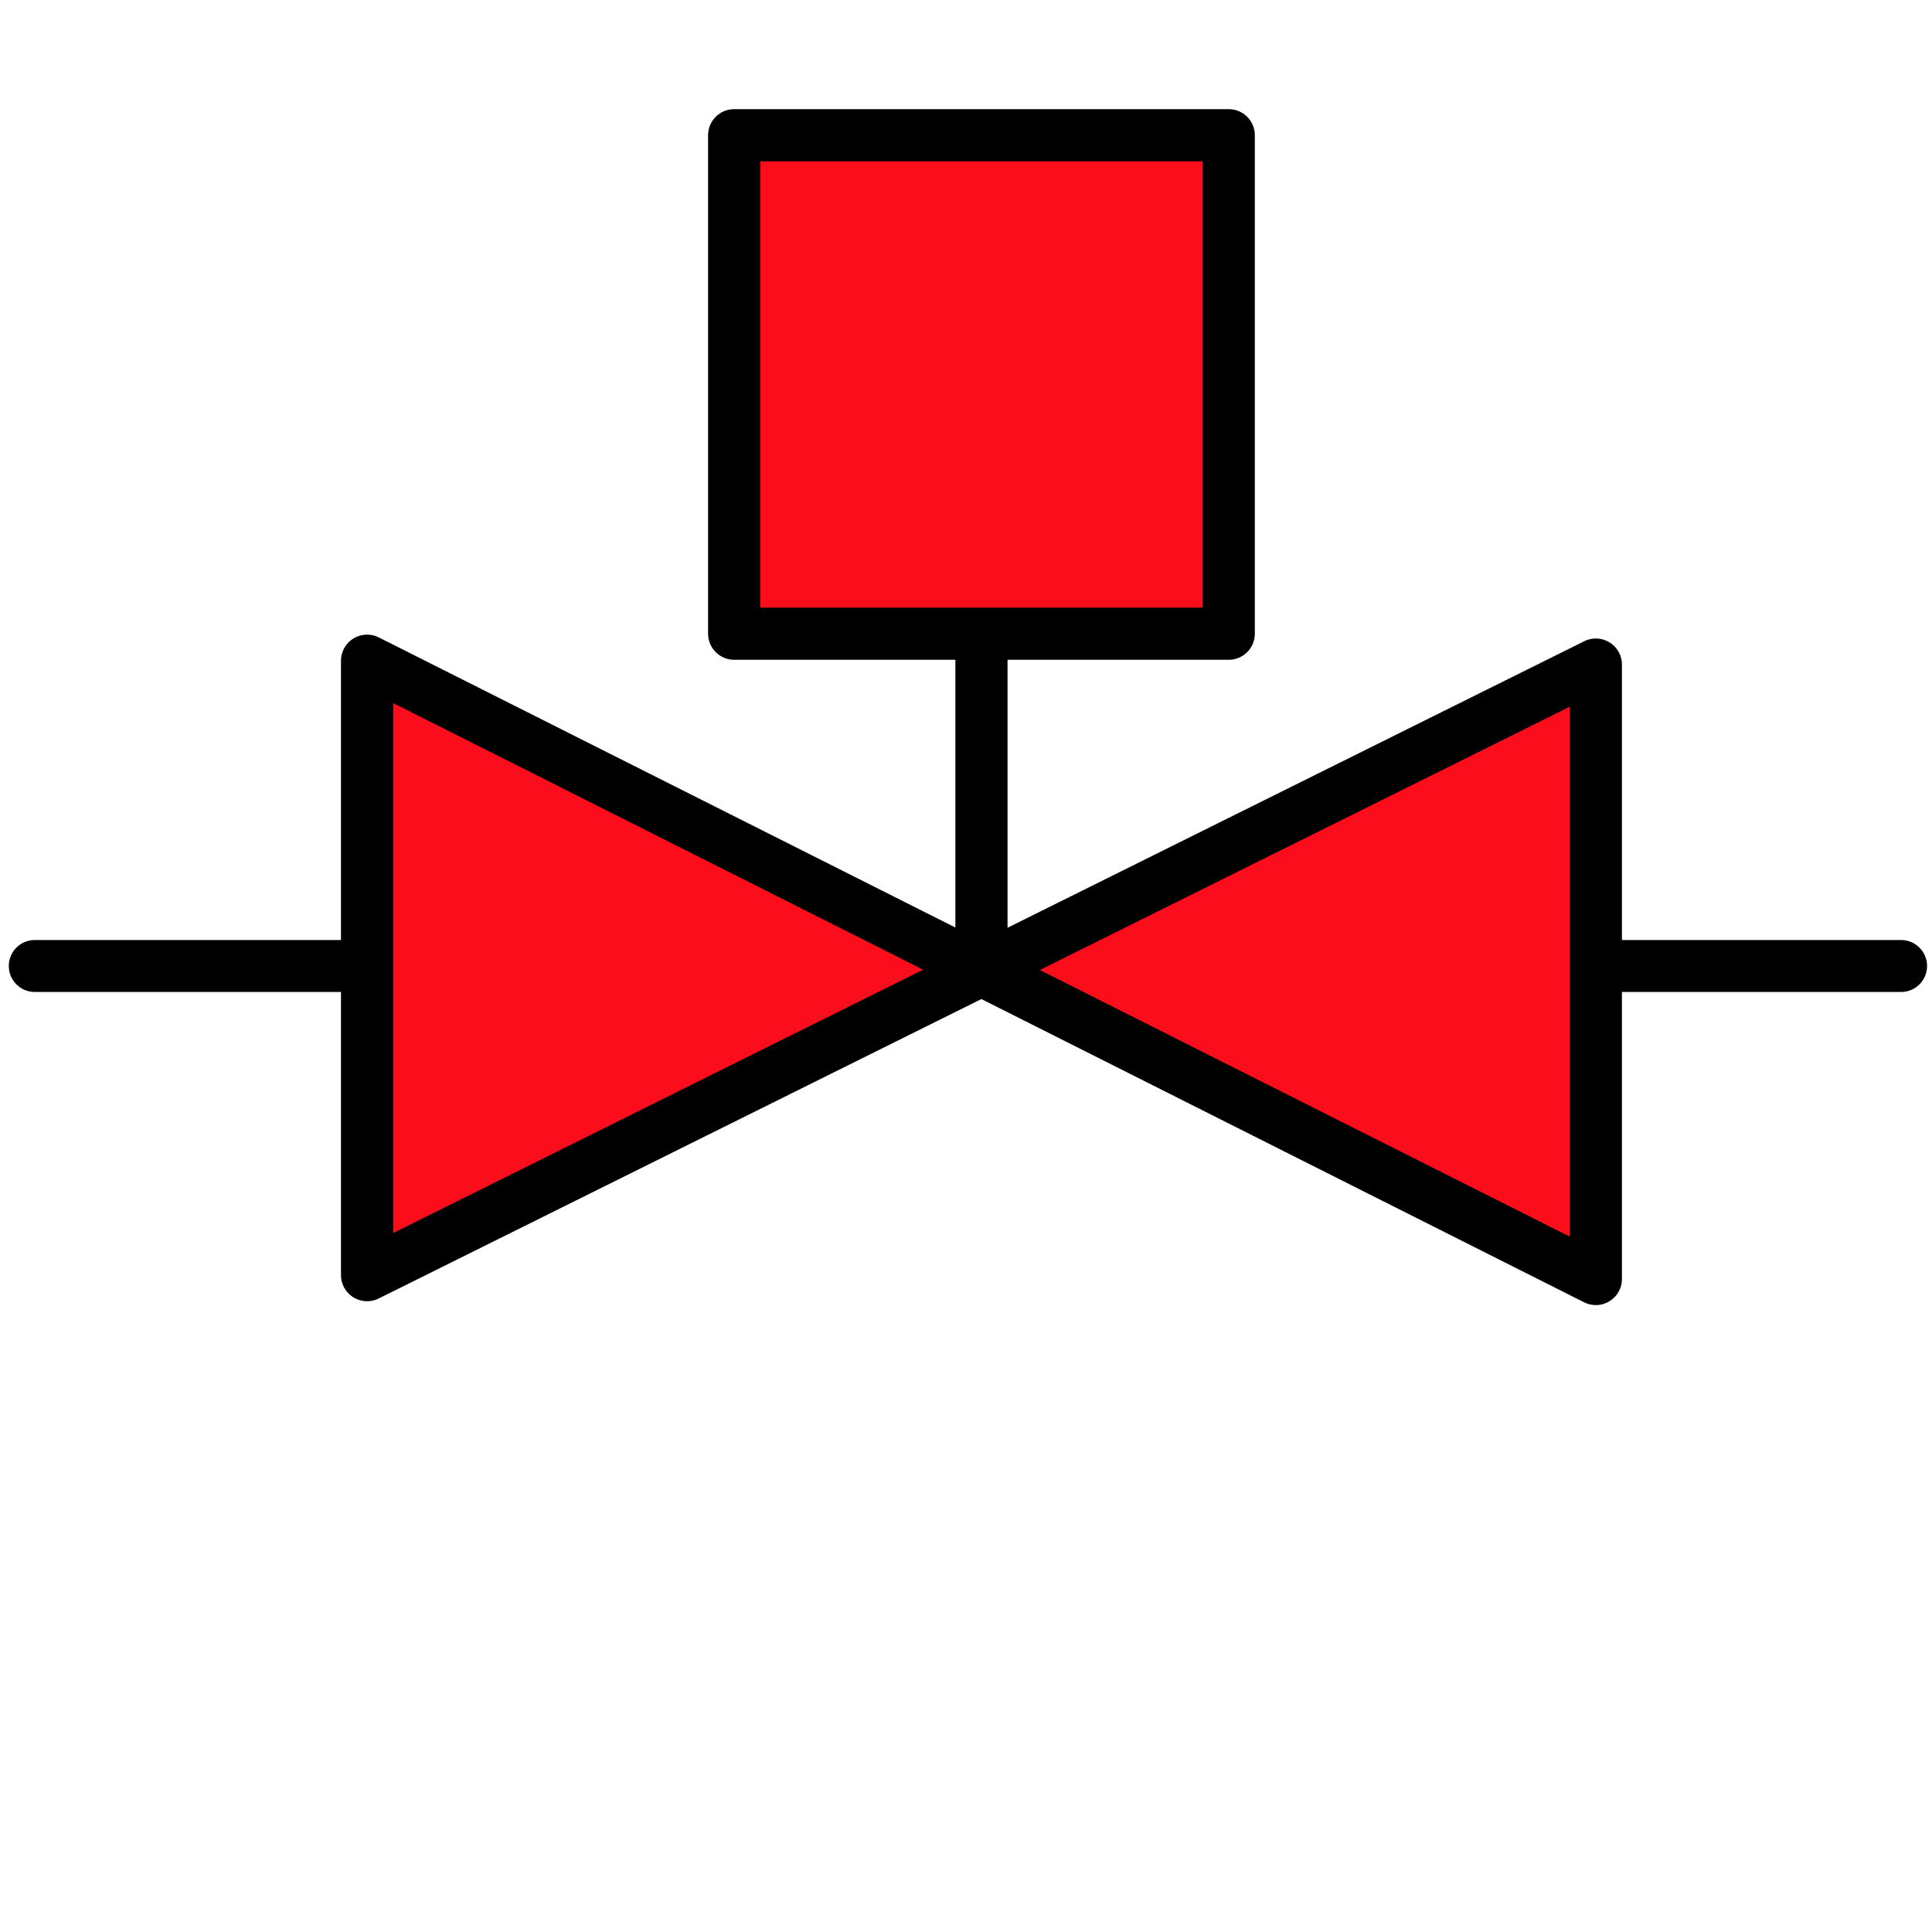 <?xml version="1.0" encoding="utf-8"?>
<!-- Generator: Adobe Illustrator 22.1.0, SVG Export Plug-In . SVG Version: 6.00 Build 0)  -->
<svg version="1.1"
	 id="svg2" xmlns:cc="http://creativecommons.org/ns#" xmlns:dc="http://purl.org/dc/elements/1.1/" xmlns:rdf="http://www.w3.org/1999/02/22-rdf-syntax-ns#" xmlns:svg="http://www.w3.org/2000/svg"
	 xmlns="http://www.w3.org/2000/svg" xmlns:xlink="http://www.w3.org/1999/xlink" x="0px" y="0px" viewBox="0 0 50 50"
	 style="enable-background:new 0 0 50 50;" xml:space="preserve">
<style type="text/css">
	.st0{fill:#FC0D1B;stroke:#000000;stroke-width:1.35;stroke-linecap:round;stroke-linejoin:round;stroke-miterlimit:3;}
	.st1{fill:none;stroke:#000000;stroke-width:1.35;stroke-linecap:round;stroke-linejoin:round;stroke-miterlimit:3;}
	.st2{fill:none;stroke:#000000;stroke-width:1.345;stroke-linecap:round;stroke-linejoin:round;stroke-miterlimit:3;}
	.st3{fill:#FC0D1B;stroke:#000000;stroke-width:1.351;stroke-linecap:round;stroke-linejoin:round;stroke-miterlimit:3;}
	.st4{fill:none;}
</style>
<g id="surface1">
	<path id="path5" class="st0" d="M25.4,16.4h6.4V3.5H19v12.9H25.4"/>
	<path id="path11" class="st1" d="M25.4,16.9v8"/>
	<path id="path15" class="st2" d="M0.9,25h8.3"/>
	<path id="path17" class="st2" d="M40.9,25h8.3"/>
	<polygon class="st3" points="9.5,17.1 9.5,33 25.4,25.1 	"/>
	<polygon class="st3" points="41.3,33.1 41.3,17.2 25.4,25.1 	"/>
</g>
<rect class="st4" width="50" height="50"/>
</svg>

